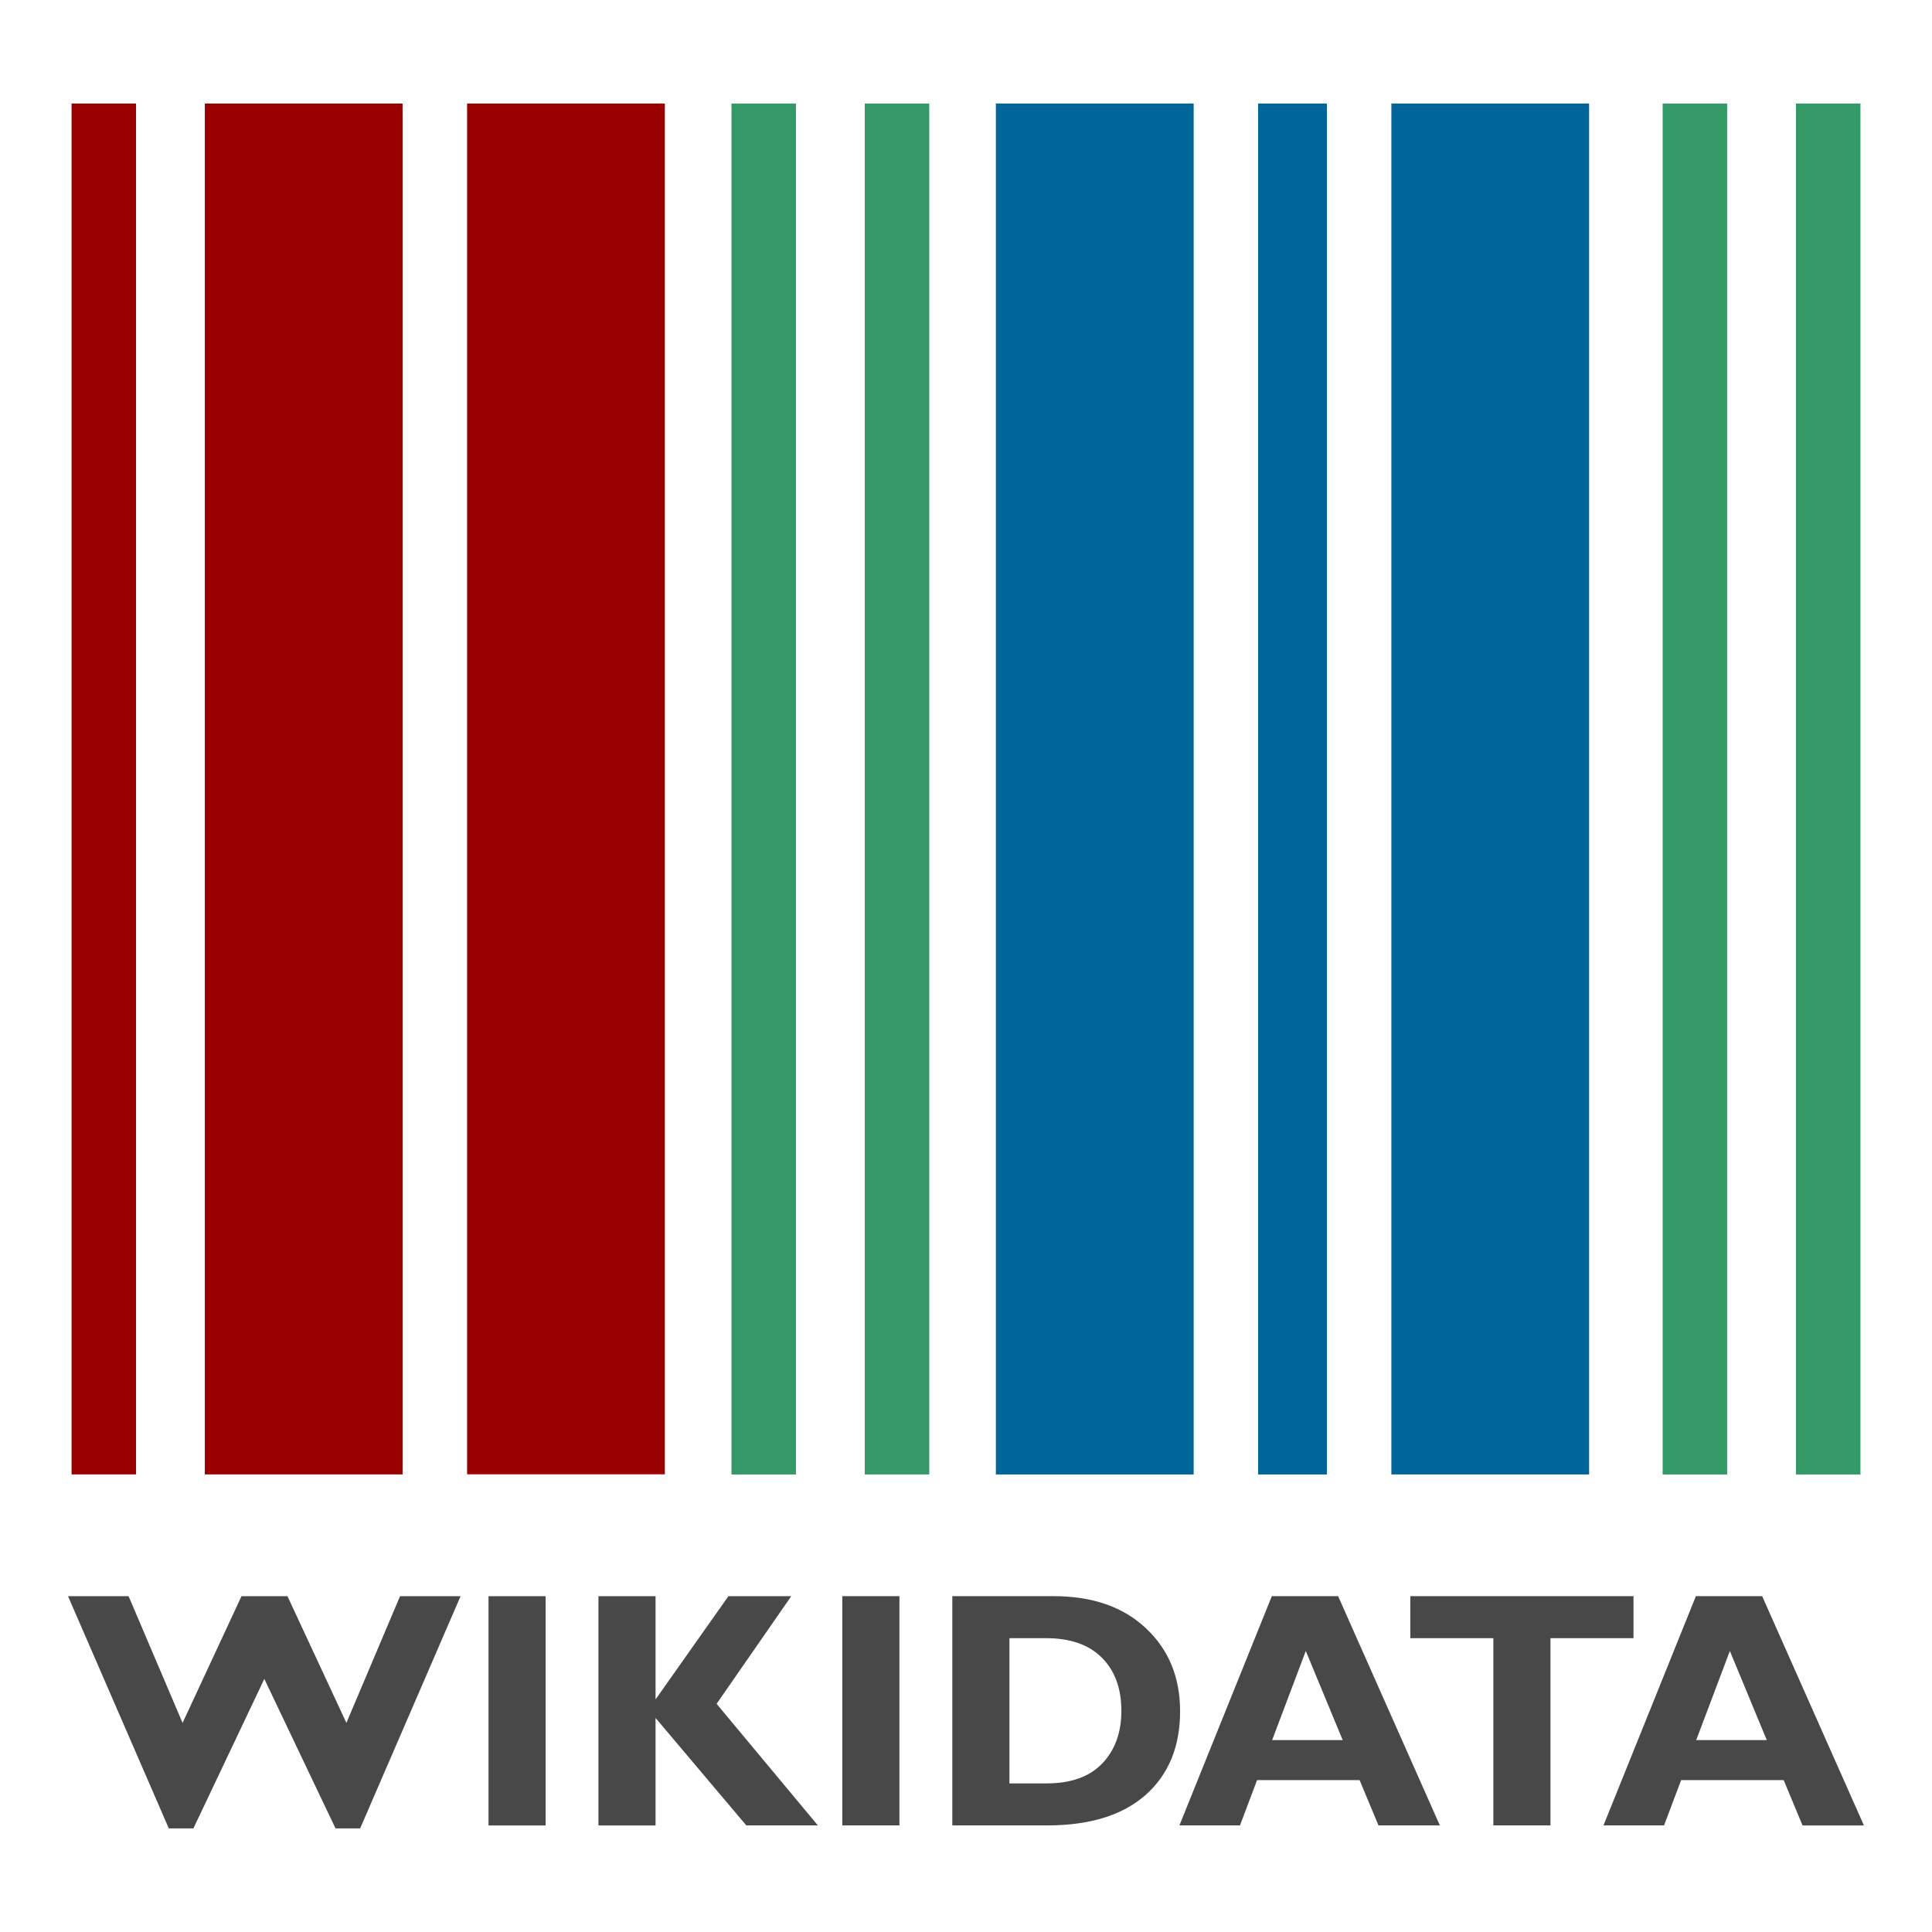 <?xml version="1.0" encoding="UTF-8" standalone="no"?>
<svg
   version="1.2"
   width="48"
   height="48"
   id="svg4"
   sodipodi:docname="wikidata_icon.svg"
   inkscape:version="1.3.2 (091e20ef0f, 2023-11-25)"
   inkscape:export-filename="wikidata_icon.png"
   inkscape:export-xdpi="512"
   inkscape:export-ydpi="512"
   xmlns:inkscape="http://www.inkscape.org/namespaces/inkscape"
   xmlns:sodipodi="http://sodipodi.sourceforge.net/DTD/sodipodi-0.dtd"
   xmlns="http://www.w3.org/2000/svg"
   xmlns:svg="http://www.w3.org/2000/svg">
  <defs
     id="defs4" />
  <sodipodi:namedview
     id="namedview4"
     pagecolor="#ffffff"
     bordercolor="#000000"
     borderopacity="0.25"
     inkscape:showpageshadow="2"
     inkscape:pageopacity="0.0"
     inkscape:pagecheckerboard="0"
     inkscape:deskcolor="#d1d1d1"
     inkscape:zoom="6.9933934"
     inkscape:cx="86.295732"
     inkscape:cy="76.071797"
     inkscape:window-width="2560"
     inkscape:window-height="1375"
     inkscape:window-x="2240"
     inkscape:window-y="0"
     inkscape:window-maximized="1"
     inkscape:current-layer="svg4" />
  <g
     id="g4"
     transform="translate(0.156,6.017)">
    <path
       d="M 1.622,30.614 H 3.224 V -3.444 H 1.622 Z m 3.311,0 H 9.846 V -3.444 H 4.933 Z M 11.449,-3.444 v 34.056 h 4.913 V -3.444 Z"
       style="fill:#990000;stroke-width:0.061"
       id="path1" />
    <path
       d="m 41.152,30.616 h 1.602 V -3.444 H 41.152 Z M 44.464,-3.444 V 30.616 h 1.602 V -3.444 Z M 18.017,30.616 h 1.602 V -3.444 H 18.017 Z m 3.312,-34.06 v 34.059 h 1.602 v -34.059 z"
       style="fill:#339966;stroke-width:0.061"
       id="path2" />
    <path
       d="m 24.586,30.616 h 4.914 V -3.444 h -4.914 z m 6.515,0 h 1.709 V -3.444 h -1.709 z m 3.311,-34.06 v 34.059 h 4.913 v -34.059 z"
       style="fill:#006699;stroke-width:0.061"
       id="path3" />
    <path
       d="m 43.625,33.64 2.528,5.696 H 44.628 L 44.159,38.21 h -2.548 l -0.424,1.125 h -1.505 l 2.296,-5.696 h 1.647 m 0.114,3.576 -0.917,-2.214 -0.836,2.214 h 1.753 m -3.311,-3.576 v 1.044 h -2.063 v 4.652 H 36.946 v -4.652 h -2.063 v -1.044 h 5.545 m -7.339,0 2.528,5.696 H 34.092 L 33.623,38.21 h -2.548 l -0.424,1.125 h -1.505 l 2.296,-5.696 h 1.647 m 0.114,3.576 -0.917,-2.214 -0.836,2.214 h 1.753 m -9.7,-3.576 h 2.512 c 0.97,1e-5 1.737,0.266 2.3,0.799 0.565,0.53 0.848,1.216 0.848,2.059 -5e-6,0.883 -0.287,1.578 -0.86,2.084 -0.571,0.503 -1.386,0.754 -2.446,0.754 h -2.353 v -5.696 m 1.419,1.044 v 3.608 h 0.926 c 0.601,0 1.06,-0.164 1.378,-0.493 0.318,-0.332 0.477,-0.768 0.477,-1.309 -5e-6,-0.56 -0.162,-1 -0.485,-1.321 -0.321,-0.323 -0.783,-0.485 -1.386,-0.485 H 24.922 m -2.732,-1.044 v 5.696 h -1.419 v -5.696 h 1.419 m -2.687,0 -1.855,2.675 2.516,3.021 H 18.386 L 16.131,36.665 v 2.671 h -1.419 v -5.696 h 1.419 v 2.565 l 1.81,-2.565 h 1.562 m -6.104,0 v 5.696 H 11.981 V 33.64 H 13.4 M 6.411,35.695 4.649,39.409 H 4.038 L 1.534,33.64 h 1.505 l 1.341,3.148 1.464,-3.148 h 1.142 l 1.464,3.148 1.333,-3.148 H 11.287 L 8.792,39.409 H 8.18 L 6.411,35.695"
       style="font-family:'Gill Sans MT';fill:#484848;fill-opacity:1;stroke:none;stroke-width:0.055"
       id="path4" />
  </g>
</svg>
